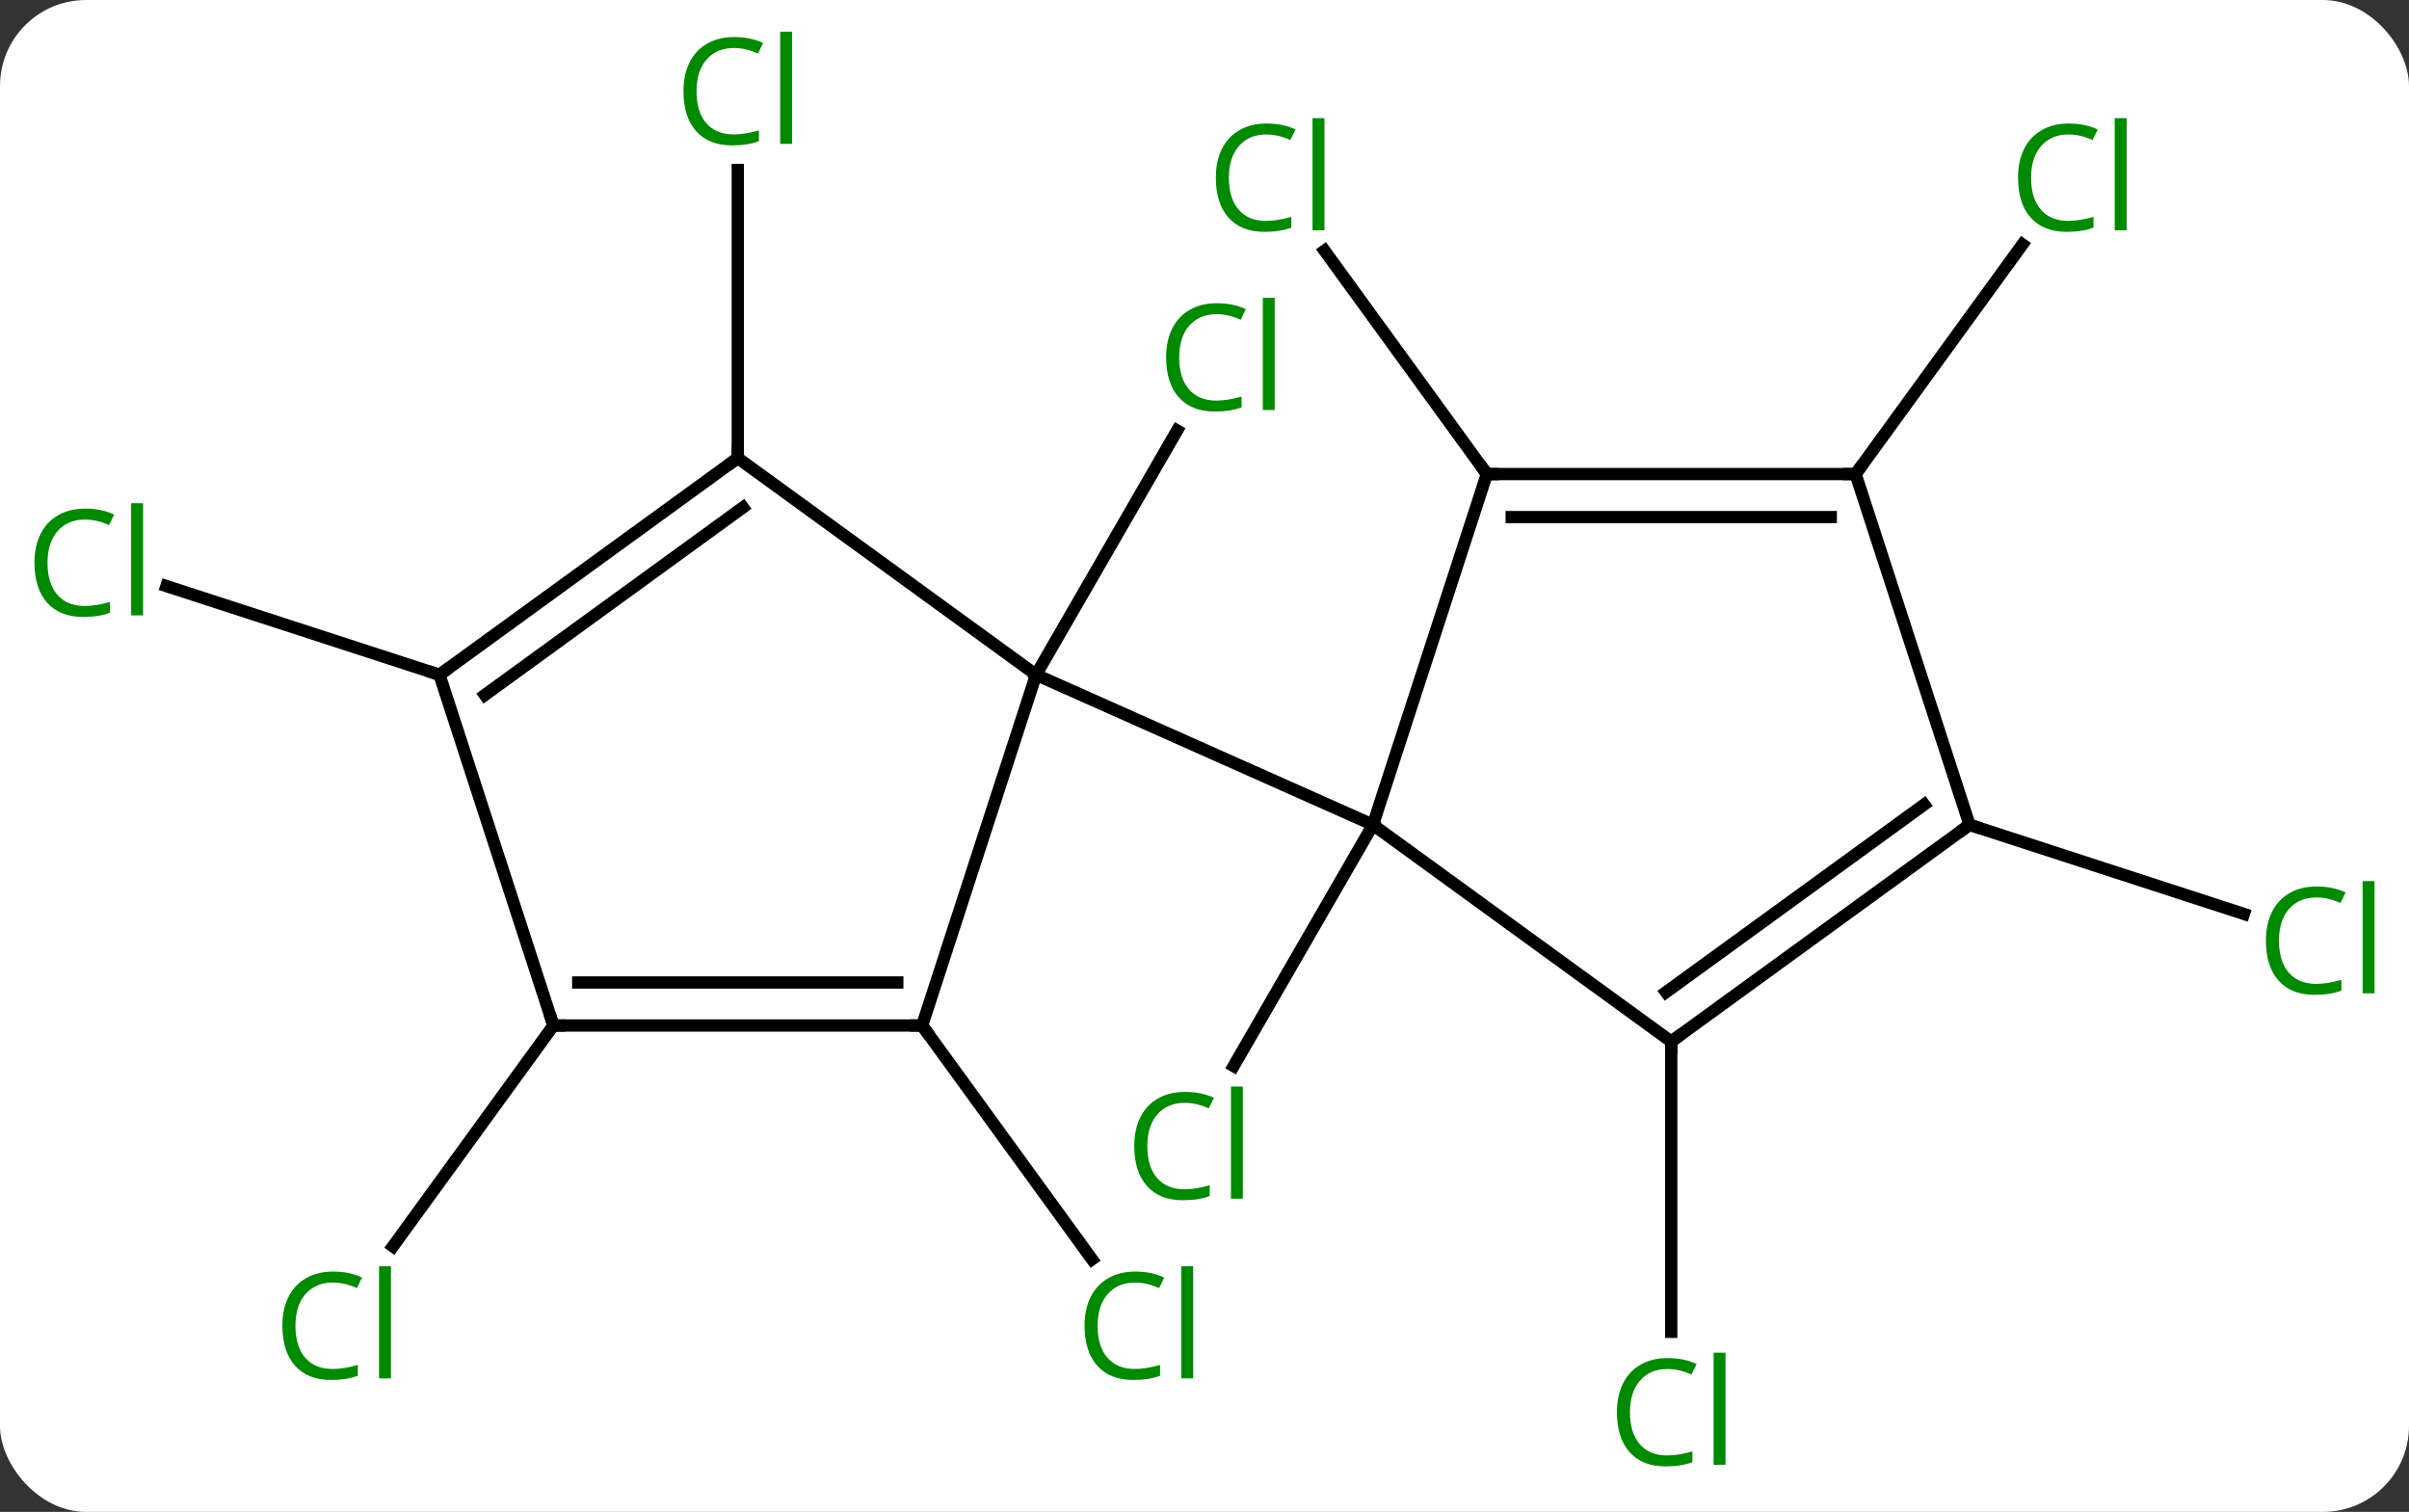 <svg width="196" viewBox="0 0 196 123" style="fill-opacity:1; color-rendering:auto; color-interpolation:auto; text-rendering:auto; stroke:black; stroke-linecap:square; stroke-miterlimit:10; shape-rendering:auto; stroke-opacity:1; fill:black; stroke-dasharray:none; font-weight:normal; stroke-width:1; font-family:'Open Sans'; font-style:normal; stroke-linejoin:miter; font-size:12; stroke-dashoffset:0; image-rendering:auto;" height="123" class="cas-substance-image" xmlns:xlink="http://www.w3.org/1999/xlink" xmlns="http://www.w3.org/2000/svg"><rect x="0" y="0" width="196" height="123" fill="#333333" stroke="none"/><svg class="cas-substance-single-component"><rect y="0" x="0" width="196" stroke="none" ry="7" rx="7" height="123" fill="white" class="cas-substance-group"/><svg y="0" x="0" width="196" viewBox="0 0 196 123" style="fill:black;" height="123" class="cas-substance-single-component-image"><svg><g><g transform="translate(98,61)" style="text-rendering:geometricPrecision; color-rendering:optimizeQuality; color-interpolation:linearRGB; stroke-linecap:butt; image-rendering:optimizeQuality;"><line y2="-6.102" y1="-25.977" x2="-13.704" x1="-2.229" style="fill:none;"/><line y2="6.102" y1="25.731" x2="13.704" x1="2.371" style="fill:none;"/><line y2="22.431" y1="41.453" x2="-22.974" x1="-9.153" style="fill:none;"/><line y2="-23.736" y1="-47.173" x2="-37.974" x1="-37.974" style="fill:none;"/><line y2="23.736" y1="47.35" x2="37.974" x1="37.974" style="fill:none;"/><line y2="-22.431" y1="-40.605" x2="22.974" x1="9.769" style="fill:none;"/><line y2="22.431" y1="40.4" x2="-52.974" x1="-66.029" style="fill:none;"/><line y2="-6.102" y1="-13.319" x2="-62.244" x1="-84.457" style="fill:none;"/><line y2="6.102" y1="13.353" x2="62.244" x1="84.563" style="fill:none;"/><line y2="-22.431" y1="-41.113" x2="52.974" x1="66.548" style="fill:none;"/><line y2="22.431" y1="-6.102" x2="-22.974" x1="-13.704" style="fill:none;"/><line y2="-23.736" y1="-6.102" x2="-37.974" x1="-13.704" style="fill:none;"/><line y2="6.102" y1="-6.102" x2="13.704" x1="-13.704" style="fill:none;"/><line y2="22.431" y1="22.431" x2="-52.974" x1="-22.974" style="fill:none;"/><line y2="18.931" y1="18.931" x2="-50.953" x1="-24.995" style="fill:none;"/><line y2="-6.102" y1="-23.736" x2="-62.244" x1="-37.974" style="fill:none;"/><line y2="-4.458" y1="-19.717" x2="-58.552" x1="-37.551" style="fill:none;"/><line y2="-6.102" y1="22.431" x2="-62.244" x1="-52.974" style="fill:none;"/><line y2="23.736" y1="6.102" x2="37.974" x1="13.704" style="fill:none;"/><line y2="-22.431" y1="6.102" x2="22.974" x1="13.704" style="fill:none;"/><line y2="6.102" y1="23.736" x2="62.244" x1="37.974" style="fill:none;"/><line y2="4.458" y1="19.717" x2="58.552" x1="37.551" style="fill:none;"/><line y2="-22.431" y1="-22.431" x2="52.974" x1="22.974" style="fill:none;"/><line y2="-18.931" y1="-18.931" x2="50.953" x1="24.995" style="fill:none;"/><line y2="-22.431" y1="6.102" x2="52.974" x1="62.244" style="fill:none;"/></g><g transform="translate(98,61)" style="fill:rgb(0,138,0); text-rendering:geometricPrecision; color-rendering:optimizeQuality; image-rendering:optimizeQuality; font-family:'Open Sans'; stroke:rgb(0,138,0); color-interpolation:linearRGB;"><path style="stroke:none;" d="M0.987 -35.441 Q-0.419 -35.441 -1.239 -34.504 Q-2.059 -33.566 -2.059 -31.926 Q-2.059 -30.254 -1.27 -29.332 Q-0.481 -28.41 0.972 -28.41 Q1.878 -28.41 3.019 -28.738 L3.019 -27.863 Q2.128 -27.52 0.831 -27.52 Q-1.06 -27.52 -2.091 -28.676 Q-3.122 -29.832 -3.122 -31.941 Q-3.122 -33.27 -2.63 -34.262 Q-2.138 -35.254 -1.2 -35.793 Q-0.263 -36.332 1.003 -36.332 Q2.347 -36.332 3.362 -35.848 L2.941 -34.988 Q1.956 -35.441 0.987 -35.441 ZM5.714 -27.645 L4.745 -27.645 L4.745 -36.77 L5.714 -36.77 L5.714 -27.645 Z"/><path style="stroke:none;" d="M-1.605 28.723 Q-3.011 28.723 -3.831 29.66 Q-4.652 30.598 -4.652 32.238 Q-4.652 33.91 -3.862 34.832 Q-3.073 35.754 -1.62 35.754 Q-0.714 35.754 0.427 35.426 L0.427 36.301 Q-0.464 36.645 -1.761 36.645 Q-3.651 36.645 -4.683 35.488 Q-5.714 34.332 -5.714 32.223 Q-5.714 30.895 -5.222 29.902 Q-4.73 28.91 -3.792 28.371 Q-2.855 27.832 -1.589 27.832 Q-0.245 27.832 0.77 28.316 L0.348 29.176 Q-0.636 28.723 -1.605 28.723 ZM3.122 36.52 L2.153 36.52 L2.153 27.395 L3.122 27.395 L3.122 36.52 Z"/><path style="stroke:none;" d="M-5.649 43.342 Q-7.055 43.342 -7.875 44.279 Q-8.695 45.217 -8.695 46.857 Q-8.695 48.529 -7.906 49.451 Q-7.117 50.373 -5.664 50.373 Q-4.758 50.373 -3.617 50.045 L-3.617 50.92 Q-4.508 51.264 -5.805 51.264 Q-7.696 51.264 -8.727 50.107 Q-9.758 48.951 -9.758 46.842 Q-9.758 45.514 -9.266 44.521 Q-8.774 43.529 -7.836 42.99 Q-6.899 42.451 -5.633 42.451 Q-4.289 42.451 -3.274 42.935 L-3.696 43.795 Q-4.68 43.342 -5.649 43.342 ZM-0.922 51.139 L-1.891 51.139 L-1.891 42.014 L-0.922 42.014 L-0.922 51.139 Z"/><path style="stroke:none;" d="M-38.283 -57.095 Q-39.689 -57.095 -40.509 -56.158 Q-41.33 -55.22 -41.33 -53.58 Q-41.33 -51.908 -40.54 -50.986 Q-39.751 -50.064 -38.298 -50.064 Q-37.392 -50.064 -36.251 -50.392 L-36.251 -49.517 Q-37.142 -49.173 -38.439 -49.173 Q-40.33 -49.173 -41.361 -50.33 Q-42.392 -51.486 -42.392 -53.595 Q-42.392 -54.923 -41.9 -55.916 Q-41.408 -56.908 -40.47 -57.447 Q-39.533 -57.986 -38.267 -57.986 Q-36.923 -57.986 -35.908 -57.502 L-36.33 -56.642 Q-37.314 -57.095 -38.283 -57.095 ZM-33.556 -49.298 L-34.525 -49.298 L-34.525 -58.423 L-33.556 -58.423 L-33.556 -49.298 Z"/><path style="stroke:none;" d="M37.665 50.377 Q36.259 50.377 35.439 51.314 Q34.618 52.252 34.618 53.892 Q34.618 55.564 35.408 56.486 Q36.197 57.408 37.65 57.408 Q38.556 57.408 39.697 57.08 L39.697 57.955 Q38.806 58.298 37.509 58.298 Q35.618 58.298 34.587 57.142 Q33.556 55.986 33.556 53.877 Q33.556 52.548 34.048 51.556 Q34.54 50.564 35.478 50.025 Q36.415 49.486 37.681 49.486 Q39.025 49.486 40.04 49.97 L39.618 50.83 Q38.634 50.377 37.665 50.377 ZM42.392 58.173 L41.423 58.173 L41.423 49.048 L42.392 49.048 L42.392 58.173 Z"/><path style="stroke:none;" d="M5.031 -50.06 Q3.625 -50.06 2.805 -49.123 Q1.984 -48.185 1.984 -46.545 Q1.984 -44.873 2.774 -43.951 Q3.563 -43.029 5.016 -43.029 Q5.922 -43.029 7.063 -43.357 L7.063 -42.482 Q6.172 -42.139 4.875 -42.139 Q2.985 -42.139 1.953 -43.295 Q0.922 -44.451 0.922 -46.56 Q0.922 -47.889 1.414 -48.881 Q1.906 -49.873 2.844 -50.412 Q3.781 -50.951 5.047 -50.951 Q6.391 -50.951 7.406 -50.467 L6.984 -49.607 Q6 -50.06 5.031 -50.06 ZM9.758 -42.264 L8.789 -42.264 L8.789 -51.389 L9.758 -51.389 L9.758 -42.264 Z"/><path style="stroke:none;" d="M-70.917 43.342 Q-72.323 43.342 -73.143 44.279 Q-73.963 45.217 -73.963 46.857 Q-73.963 48.529 -73.174 49.451 Q-72.385 50.373 -70.932 50.373 Q-70.026 50.373 -68.885 50.045 L-68.885 50.92 Q-69.776 51.264 -71.073 51.264 Q-72.963 51.264 -73.995 50.107 Q-75.026 48.951 -75.026 46.842 Q-75.026 45.514 -74.534 44.521 Q-74.042 43.529 -73.104 42.99 Q-72.167 42.451 -70.901 42.451 Q-69.557 42.451 -68.542 42.935 L-68.963 43.795 Q-69.948 43.342 -70.917 43.342 ZM-66.19 51.139 L-67.159 51.139 L-67.159 42.014 L-66.19 42.014 L-66.19 51.139 Z"/><path style="stroke:none;" d="M-91.086 -18.731 Q-92.492 -18.731 -93.312 -17.794 Q-94.132 -16.856 -94.132 -15.216 Q-94.132 -13.544 -93.343 -12.622 Q-92.554 -11.7 -91.101 -11.7 Q-90.195 -11.7 -89.054 -12.028 L-89.054 -11.153 Q-89.945 -10.809 -91.242 -10.809 Q-93.132 -10.809 -94.164 -11.966 Q-95.195 -13.122 -95.195 -15.231 Q-95.195 -16.559 -94.703 -17.552 Q-94.211 -18.544 -93.273 -19.083 Q-92.336 -19.622 -91.07 -19.622 Q-89.726 -19.622 -88.711 -19.138 L-89.132 -18.278 Q-90.117 -18.731 -91.086 -18.731 ZM-86.359 -10.934 L-87.328 -10.934 L-87.328 -20.059 L-86.359 -20.059 L-86.359 -10.934 Z"/><path style="stroke:none;" d="M90.468 12.013 Q89.062 12.013 88.242 12.95 Q87.421 13.888 87.421 15.528 Q87.421 17.2 88.211 18.122 Q89 19.044 90.453 19.044 Q91.359 19.044 92.5 18.716 L92.5 19.591 Q91.609 19.934 90.312 19.934 Q88.421 19.934 87.39 18.778 Q86.359 17.622 86.359 15.513 Q86.359 14.184 86.851 13.192 Q87.343 12.2 88.281 11.661 Q89.218 11.122 90.484 11.122 Q91.828 11.122 92.843 11.606 L92.421 12.466 Q91.437 12.013 90.468 12.013 ZM95.195 19.809 L94.226 19.809 L94.226 10.684 L95.195 10.684 L95.195 19.809 Z"/><path style="stroke:none;" d="M70.299 -50.06 Q68.893 -50.06 68.073 -49.123 Q67.252 -48.185 67.252 -46.545 Q67.252 -44.873 68.042 -43.951 Q68.831 -43.029 70.284 -43.029 Q71.19 -43.029 72.331 -43.357 L72.331 -42.482 Q71.44 -42.139 70.143 -42.139 Q68.252 -42.139 67.221 -43.295 Q66.19 -44.451 66.19 -46.56 Q66.19 -47.889 66.682 -48.881 Q67.174 -49.873 68.112 -50.412 Q69.049 -50.951 70.315 -50.951 Q71.659 -50.951 72.674 -50.467 L72.252 -49.607 Q71.268 -50.06 70.299 -50.06 ZM75.026 -42.264 L74.057 -42.264 L74.057 -51.389 L75.026 -51.389 L75.026 -42.264 Z"/></g><g transform="translate(98,61)" style="stroke-linecap:butt; text-rendering:geometricPrecision; color-rendering:optimizeQuality; image-rendering:optimizeQuality; font-family:'Open Sans'; color-interpolation:linearRGB; stroke-miterlimit:5;"><path style="fill:none;" d="M-23.474 22.431 L-22.974 22.431 L-22.68 22.835"/><path style="fill:none;" d="M-38.379 -23.442 L-37.974 -23.736 L-37.974 -24.236"/><path style="fill:none;" d="M-52.474 22.431 L-52.974 22.431 L-53.129 21.956"/><path style="fill:none;" d="M-61.84 -6.396 L-62.244 -6.102 L-62.719 -6.256"/><path style="fill:none;" d="M38.379 23.442 L37.974 23.736 L37.974 24.236"/><path style="fill:none;" d="M23.474 -22.431 L22.974 -22.431 L22.68 -22.835"/><path style="fill:none;" d="M61.84 6.396 L62.244 6.102 L62.719 6.256"/><path style="fill:none;" d="M52.474 -22.431 L52.974 -22.431 L53.268 -22.835"/></g></g></svg></svg></svg></svg>